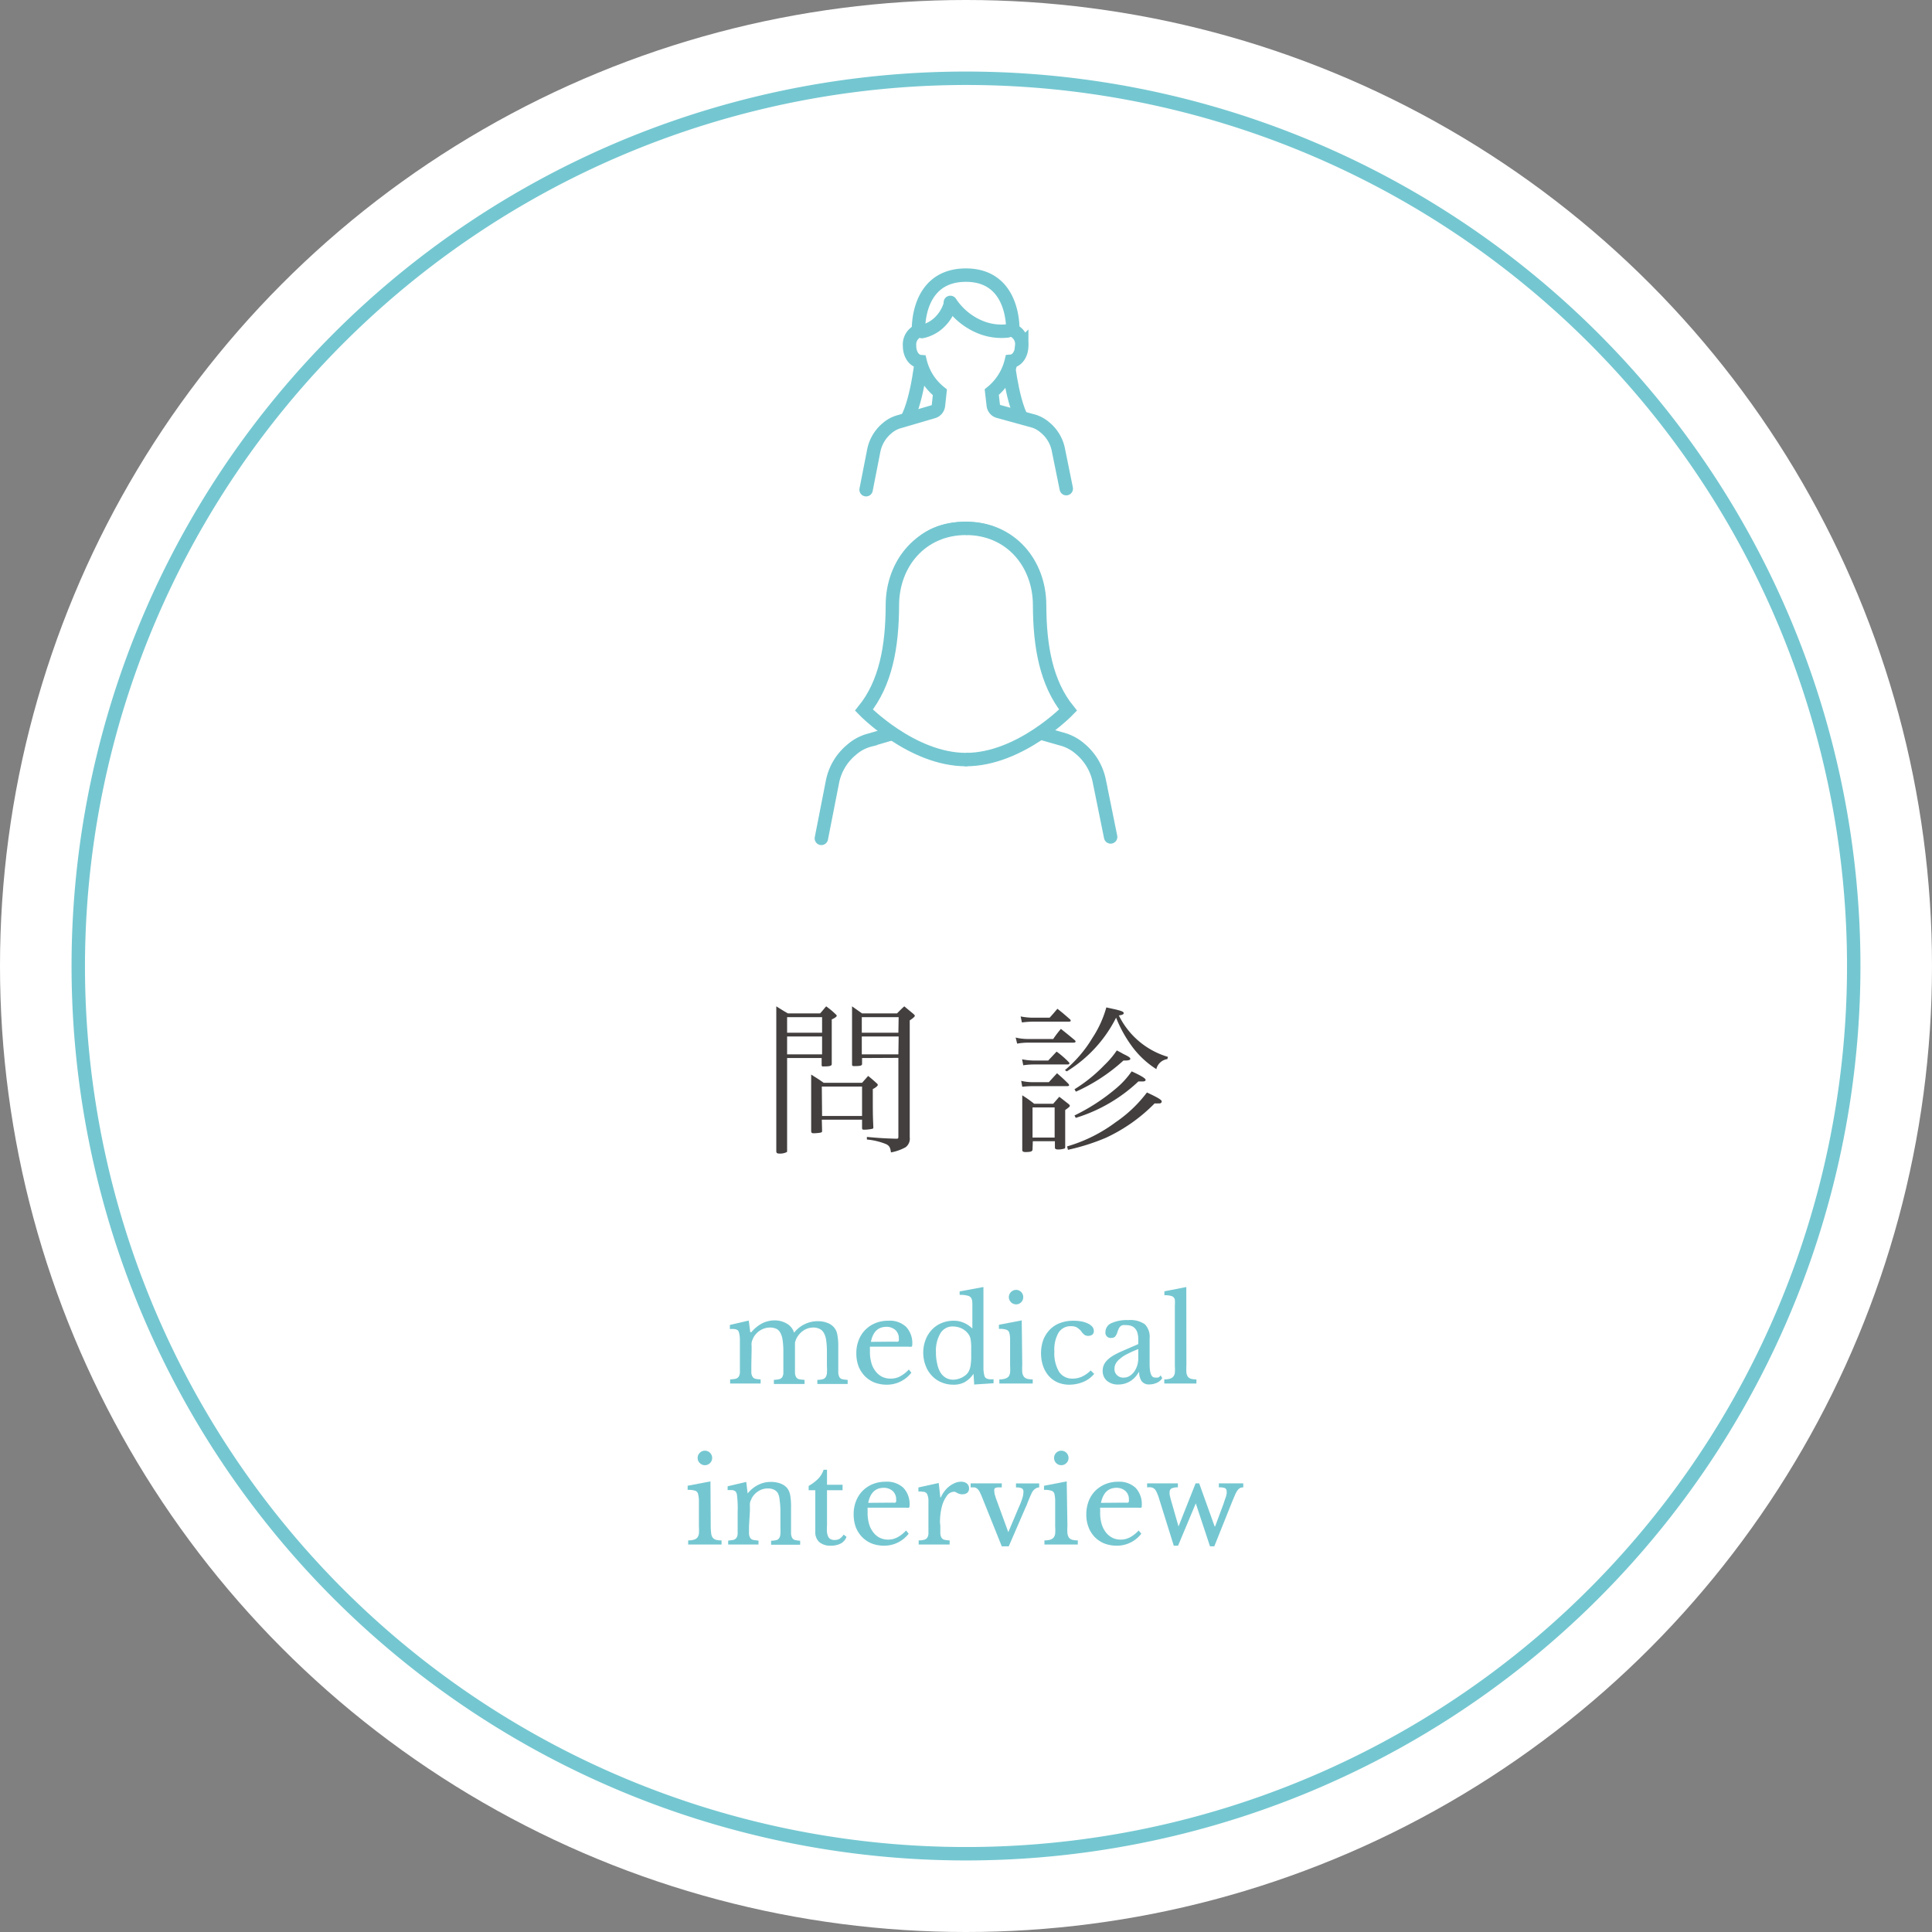 <svg id="bg" xmlns="http://www.w3.org/2000/svg" viewBox="0 0 216 216"><rect x="0" y="0" width="216" height="216" fill="#808080" stroke="none"/><defs><style>.cls-1,.cls-3,.cls-4{fill:#fff;}.cls-2{fill:#74c7d1;}.cls-3,.cls-4{stroke:#74c7d1;stroke-linecap:round;stroke-width:1.5px;}.cls-3{stroke-miterlimit:10;}.cls-4{stroke-linejoin:round;}.cls-5{fill:#433f3f;}</style></defs><title>flow_head_02</title><circle class="cls-1" cx="108" cy="108" r="108"/><path class="cls-2" d="M108,9.5A98.5,98.5,0,1,1,9.5,108,98.62,98.62,0,0,1,108,9.5M108,8A100,100,0,1,0,208,108,100,100,0,0,0,108,8Z"/><path class="cls-2" d="M84,152.6c0,.36,0,.65,0,.86a1,1,0,0,0,.14.47.54.54,0,0,0,.31.22,3.53,3.53,0,0,0,.59.07v.46H81.63v-.46a3.82,3.82,0,0,0,.6-.07.62.62,0,0,0,.34-.21.92.92,0,0,0,.15-.45c0-.2,0-.46,0-.79V151c0-.5,0-.91,0-1.24a3.44,3.44,0,0,0-.07-.67,2.12,2.12,0,0,0-.09-.27.36.36,0,0,0-.17-.15.82.82,0,0,0-.31-.08,3.33,3.33,0,0,0-.48,0v-.46l2.11-.49.17,1.3H84a4.05,4.05,0,0,1,1.23-1,3.18,3.18,0,0,1,1.42-.32A2.66,2.66,0,0,1,88,148a1.77,1.77,0,0,1,.78,1h0a3.35,3.35,0,0,1,2.64-1.29,3,3,0,0,1,1.11.2,1.78,1.78,0,0,1,.76.55,1.73,1.73,0,0,1,.33.79,6.65,6.65,0,0,1,.1,1.33v2.07c0,.35,0,.64,0,.84a1.19,1.19,0,0,0,.14.49.51.51,0,0,0,.32.22,3.53,3.53,0,0,0,.59.07v.46H91.38v-.46a2.32,2.32,0,0,0,.59-.07.56.56,0,0,0,.33-.22.92.92,0,0,0,.15-.45,5.39,5.39,0,0,0,0-.78v-1.63a8.78,8.78,0,0,0-.08-1.26,2.39,2.39,0,0,0-.26-.83,1.06,1.06,0,0,0-.48-.46,1.51,1.51,0,0,0-.7-.15,2,2,0,0,0-1.08.32,2.36,2.36,0,0,0-.78.85,1.83,1.83,0,0,0-.11.26,1.73,1.73,0,0,0-.08.27q0,.15,0,.36v2.17c0,.35,0,.64,0,.84a1.05,1.05,0,0,0,.14.49.53.53,0,0,0,.33.22,3.82,3.82,0,0,0,.6.07v.46H86.52v-.46a3.52,3.52,0,0,0,.58-.07.62.62,0,0,0,.34-.21,1,1,0,0,0,.14-.45c0-.2,0-.46,0-.79v-1.63a8.83,8.83,0,0,0-.08-1.27,2.33,2.33,0,0,0-.25-.83,1,1,0,0,0-.46-.46,1.65,1.65,0,0,0-.7-.14,2.07,2.07,0,0,0-1.1.32,2.19,2.19,0,0,0-.78.85l-.11.26a1.76,1.76,0,0,0-.07.27,1.86,1.86,0,0,0,0,.36c0,.14,0,.31,0,.52Z"/><path class="cls-2" d="M101.89,153.47a3.45,3.45,0,0,1-2.75,1.34,3.86,3.86,0,0,1-1.39-.25,3.16,3.16,0,0,1-1.07-.72,3.39,3.39,0,0,1-.7-1.1,4.09,4.09,0,0,1-.24-1.43,3.92,3.92,0,0,1,.26-1.47,3.33,3.33,0,0,1,.73-1.15,3.41,3.41,0,0,1,1.13-.76,3.77,3.77,0,0,1,1.44-.27,2.67,2.67,0,0,1,2,.68,2.65,2.65,0,0,1,.69,2,.27.27,0,0,1-.07.22,1,1,0,0,1-.34,0H97.26a1.45,1.45,0,0,0,0,.25c0,.1,0,.21,0,.33a4.31,4.31,0,0,0,.16,1.23,2.68,2.68,0,0,0,.47.94,2.1,2.1,0,0,0,.72.61,2.14,2.14,0,0,0,1,.21,2.18,2.18,0,0,0,1-.24,3.58,3.58,0,0,0,1-.78ZM99.74,150h.42a.89.89,0,0,0,.23,0,.19.19,0,0,0,.1-.12.45.45,0,0,0,0-.18,1.27,1.27,0,0,0-.38-1,1.49,1.49,0,0,0-1-.36q-1.41,0-1.74,1.68Z"/><path class="cls-2" d="M108.84,153.59h0a2.93,2.93,0,0,1-1,.94,2.55,2.55,0,0,1-1.24.28,3.4,3.4,0,0,1-1.36-.27,3,3,0,0,1-1.06-.74,3.27,3.27,0,0,1-.7-1.14,4,4,0,0,1-.26-1.44,3.9,3.9,0,0,1,.26-1.42,3.32,3.32,0,0,1,.7-1.13,3.07,3.07,0,0,1,1.07-.74,3.39,3.39,0,0,1,1.35-.27,2.75,2.75,0,0,1,1.11.21,3.14,3.14,0,0,1,1,.66V147.2c0-.49,0-.9,0-1.23s0-.56-.06-.68a.56.56,0,0,0-.36-.4,2.88,2.88,0,0,0-1-.12v-.39l2.66-.49v7.5c0,.6,0,1.09,0,1.48a3.57,3.57,0,0,0,.08.82.88.88,0,0,0,.09.26.44.44,0,0,0,.17.16,1.07,1.07,0,0,0,.3.09,3.48,3.48,0,0,0,.49,0v.45l-2.16.14Zm-.26-2.88a5.24,5.24,0,0,0-.07-1,1.37,1.37,0,0,0-.28-.61,2,2,0,0,0-.76-.6,2.35,2.35,0,0,0-.92-.2,1.57,1.57,0,0,0-1.42.78,3.84,3.84,0,0,0-.49,2.1,5.25,5.25,0,0,0,.13,1.24,3,3,0,0,0,.36,1,1.75,1.75,0,0,0,.6.61,1.59,1.59,0,0,0,.82.22,2,2,0,0,0,.48-.06,2.18,2.18,0,0,0,.47-.16,2.26,2.26,0,0,0,.42-.26,1.29,1.29,0,0,0,.32-.34,2,2,0,0,0,.26-.69,6.33,6.33,0,0,0,.08-1.11Z"/><path class="cls-2" d="M114.29,152.61a5.86,5.86,0,0,0,0,.81,1,1,0,0,0,.18.49.72.72,0,0,0,.36.24,2.61,2.61,0,0,0,.63.07v.46h-3.73v-.46a2.15,2.15,0,0,0,.63-.08.88.88,0,0,0,.39-.23.93.93,0,0,0,.18-.46,5.11,5.11,0,0,0,0-.75V151c0-.5,0-.92,0-1.24a2.79,2.79,0,0,0-.07-.67.53.53,0,0,0-.3-.41,2.41,2.41,0,0,0-.88-.11v-.46l2.55-.49Zm-1.5-7.59a.82.82,0,0,1,.81-.81.78.78,0,0,1,.57.24.82.82,0,0,1,0,1.14.78.78,0,0,1-.57.24.82.82,0,0,1-.81-.81Z"/><path class="cls-2" d="M122.33,153.6a3.1,3.1,0,0,1-1.2.89,4.08,4.08,0,0,1-1.6.32,3.27,3.27,0,0,1-1.27-.25,2.88,2.88,0,0,1-1-.72,3.37,3.37,0,0,1-.64-1.11,4.39,4.39,0,0,1-.23-1.44,4.23,4.23,0,0,1,.26-1.51,3.4,3.4,0,0,1,.74-1.14,3.06,3.06,0,0,1,1.14-.73,4.14,4.14,0,0,1,1.48-.25,5.25,5.25,0,0,1,.92.08,3,3,0,0,1,.72.24,1.51,1.51,0,0,1,.48.36.74.74,0,0,1,.16.46.51.51,0,0,1-.16.41.75.75,0,0,1-.47.14.67.67,0,0,1-.39-.1,1.54,1.54,0,0,1-.4-.43,2.08,2.08,0,0,0-.51-.43,1.35,1.35,0,0,0-.61-.12,1.57,1.57,0,0,0-1.4.72,3.75,3.75,0,0,0-.47,2.1,4.06,4.06,0,0,0,.52,2.27,1.74,1.74,0,0,0,1.54.77,2.53,2.53,0,0,0,1-.21,3.41,3.41,0,0,0,1-.7Z"/><path class="cls-2" d="M127.26,150.27v-.53q0-1.59-1.35-1.59a2,2,0,0,0-.38,0,.71.71,0,0,0-.26.13.92.92,0,0,0-.19.26,3.13,3.13,0,0,0-.16.42,1.28,1.28,0,0,1-.28.5.57.57,0,0,1-.39.12.58.58,0,0,1-.66-.65,1.08,1.08,0,0,1,.67-1,4.15,4.15,0,0,1,1.88-.34,2.86,2.86,0,0,1,1.85.46,2,2,0,0,1,.54,1.57v2.91c0,1,.2,1.48.59,1.48a1.34,1.34,0,0,0,.35,0,.49.49,0,0,0,.29-.25l.18.32a1.29,1.29,0,0,1-.57.5,2,2,0,0,1-.87.2,1,1,0,0,1-.86-.36,1.73,1.73,0,0,1-.28-1h-.06a2.69,2.69,0,0,1-.94,1,2.53,2.53,0,0,1-1.32.37,1.86,1.86,0,0,1-1.29-.42,1.43,1.43,0,0,1-.47-1.12,1.73,1.73,0,0,1,.11-.6,1.82,1.82,0,0,1,.36-.54,3.29,3.29,0,0,1,.65-.52,8.93,8.93,0,0,1,1-.51Zm0,.56a11.92,11.92,0,0,0-1.25.56,3.85,3.85,0,0,0-.83.55,1.79,1.79,0,0,0-.45.54,1.24,1.24,0,0,0-.13.56.91.91,0,0,0,.28.7,1,1,0,0,0,.76.28,1.29,1.29,0,0,0,.63-.17,2,2,0,0,0,.51-.46,2.49,2.49,0,0,0,.35-.69,2.63,2.63,0,0,0,.13-.84Z"/><path class="cls-2" d="M132.64,152.65a7.58,7.58,0,0,0,0,.79,1.08,1.08,0,0,0,.16.47.72.72,0,0,0,.36.24,2.35,2.35,0,0,0,.6.07v.46h-3.59v-.46a2.15,2.15,0,0,0,.63-.08.78.78,0,0,0,.37-.23.85.85,0,0,0,.18-.43,5,5,0,0,0,0-.74v-5.6c0-.47,0-.86,0-1.18a5.09,5.09,0,0,0,0-.64.54.54,0,0,0-.31-.4,2.39,2.39,0,0,0-.86-.11v-.44l2.45-.48Z"/><path class="cls-2" d="M79.46,170.61a5.61,5.61,0,0,0,.05.81,1,1,0,0,0,.17.49.76.76,0,0,0,.36.24,2.61,2.61,0,0,0,.63.07v.46H76.94v-.46a2.27,2.27,0,0,0,.64-.08.84.84,0,0,0,.38-.23.93.93,0,0,0,.18-.46,4.91,4.91,0,0,0,0-.75V169c0-.5,0-.92,0-1.24a3.22,3.22,0,0,0-.08-.67.54.54,0,0,0-.29-.41,2.47,2.47,0,0,0-.89-.11v-.46l2.55-.49ZM78,163a.75.75,0,0,1,.24-.57.78.78,0,0,1,.57-.24.81.81,0,0,1,0,1.62.78.78,0,0,1-.57-.24A.75.75,0,0,1,78,163Z"/><path class="cls-2" d="M83.74,170.64c0,.35,0,.63,0,.84a1,1,0,0,0,.14.46.53.53,0,0,0,.32.22,4.91,4.91,0,0,0,.6.08v.44H81.41v-.44a5.09,5.09,0,0,0,.58-.08.58.58,0,0,0,.33-.21.85.85,0,0,0,.15-.44q0-.28,0-.78V169a11.23,11.23,0,0,0-.08-1.88.84.84,0,0,0-.09-.28.37.37,0,0,0-.18-.17.82.82,0,0,0-.3-.08l-.47,0v-.42l2.08-.49.16,1.29h0a3.5,3.5,0,0,1,1.16-.95,3.06,3.06,0,0,1,1.44-.34,2.94,2.94,0,0,1,1.09.19,1.75,1.75,0,0,1,.76.54,1.94,1.94,0,0,1,.31.77,7.41,7.41,0,0,1,.09,1.31v2.17q0,.53,0,.84a1.14,1.14,0,0,0,.14.46.53.53,0,0,0,.32.22,4.65,4.65,0,0,0,.56.08v.44H86.21v-.44a3.67,3.67,0,0,0,.58-.07.53.53,0,0,0,.32-.22,1,1,0,0,0,.14-.45,7.31,7.31,0,0,0,0-.77V169a8.48,8.48,0,0,0-.08-1.24A2.26,2.26,0,0,0,87,167a1,1,0,0,0-.46-.45,1.6,1.6,0,0,0-.69-.14,1.94,1.94,0,0,0-1.07.31,2.1,2.1,0,0,0-.76.83c0,.09-.08.17-.11.25a1.63,1.63,0,0,0-.07.28,3.09,3.09,0,0,0,0,.35c0,.14,0,.31,0,.52Z"/><path class="cls-2" d="M90.41,166.61v-.48a5,5,0,0,0,1.07-.81,2.65,2.65,0,0,0,.6-1h.38V166H94.2v.61H92.46v3.95a5.69,5.69,0,0,0,0,.77,1.75,1.75,0,0,0,.15.5.63.63,0,0,0,.28.26.89.89,0,0,0,.43.08,1.07,1.07,0,0,0,.55-.13,1.7,1.7,0,0,0,.45-.47l.32.25a1.39,1.39,0,0,1-.63.74,2.33,2.33,0,0,1-1.11.25,1.9,1.9,0,0,1-1.31-.41,1.51,1.51,0,0,1-.44-1.18v-4.61Z"/><path class="cls-2" d="M101.59,171.47a3.45,3.45,0,0,1-2.75,1.34,3.86,3.86,0,0,1-1.39-.25,3.16,3.16,0,0,1-1.07-.72,3.39,3.39,0,0,1-.7-1.1,4.09,4.09,0,0,1-.24-1.43,3.92,3.92,0,0,1,.26-1.47,3.33,3.33,0,0,1,.73-1.15,3.51,3.51,0,0,1,1.13-.76,3.77,3.77,0,0,1,1.44-.27,2.67,2.67,0,0,1,2,.68,2.65,2.65,0,0,1,.69,2,.27.27,0,0,1-.07.22,1,1,0,0,1-.34,0H97a1.45,1.45,0,0,0,0,.25c0,.1,0,.21,0,.33a4.31,4.31,0,0,0,.16,1.23,2.68,2.68,0,0,0,.47.94,2.1,2.1,0,0,0,.72.61,2.14,2.14,0,0,0,.95.21,2.18,2.18,0,0,0,1-.24,3.58,3.58,0,0,0,1-.78ZM99.44,168h.42a.89.89,0,0,0,.23,0,.19.19,0,0,0,.1-.12.45.45,0,0,0,0-.18,1.27,1.27,0,0,0-.38-1,1.49,1.49,0,0,0-1-.36q-1.41,0-1.74,1.68Z"/><path class="cls-2" d="M105.13,170.61c0,.36,0,.64,0,.85a1,1,0,0,0,.14.47.53.53,0,0,0,.32.22,3.26,3.26,0,0,0,.58.07v.46h-3.46v-.46a2.35,2.35,0,0,0,.6-.07.62.62,0,0,0,.34-.21.92.92,0,0,0,.15-.45c0-.2,0-.46,0-.79v-1.52c0-.59,0-1.05,0-1.38a1.74,1.74,0,0,0-.13-.72.46.46,0,0,0-.34-.28,3.65,3.65,0,0,0-.65-.05v-.45l2.27-.5.18,1.61h.06a3.16,3.16,0,0,1,.42-.71,2.83,2.83,0,0,1,1.18-.91,1.65,1.65,0,0,1,.66-.13,1,1,0,0,1,.65.2.67.67,0,0,1,.24.54.63.63,0,0,1-.19.49.85.85,0,0,1-.56.17.92.92,0,0,1-.35-.05,1.17,1.17,0,0,1-.25-.11l-.21-.11a.54.54,0,0,0-.22,0,1,1,0,0,0-.7.45,3.39,3.39,0,0,0-.54,1.13,6.23,6.23,0,0,0-.17.86,7.74,7.74,0,0,0-.06,1Z"/><path class="cls-2" d="M109.8,167.4a6.65,6.65,0,0,0-.28-.62,1.21,1.21,0,0,0-.26-.34.72.72,0,0,0-.32-.15l-.42,0v-.45H112v.45l-.43,0a.9.9,0,0,0-.27.06.24.24,0,0,0-.13.13.55.55,0,0,0,0,.24,1.42,1.42,0,0,0,.06.42l.12.38,1.38,3.78h0l1.18-2.8a7.67,7.67,0,0,0,.39-1,2.38,2.38,0,0,0,.12-.69.45.45,0,0,0-.15-.4,1.41,1.41,0,0,0-.68-.11v-.45h2.59v.45a.7.7,0,0,0-.38.11,1.22,1.22,0,0,0-.3.26,1.84,1.84,0,0,0-.21.38c-.08.16-.15.33-.22.5s-.15.35-.21.52a2.66,2.66,0,0,1-.17.4l-1.91,4.41H112Z"/><path class="cls-2" d="M119.34,170.61a5.61,5.61,0,0,0,0,.81,1.17,1.17,0,0,0,.17.49.75.75,0,0,0,.37.24,2.46,2.46,0,0,0,.62.07v.46h-3.73v-.46a2.27,2.27,0,0,0,.64-.08.84.84,0,0,0,.38-.23.93.93,0,0,0,.18-.46,4.91,4.91,0,0,0,0-.75V169c0-.5,0-.92,0-1.24a3.44,3.44,0,0,0-.07-.67.53.53,0,0,0-.3-.41,2.45,2.45,0,0,0-.88-.11v-.46l2.54-.49ZM117.85,163a.78.78,0,0,1,.23-.57.81.81,0,0,1,1.15,0,.81.81,0,0,1-.57,1.38.78.78,0,0,1-.58-.24A.78.78,0,0,1,117.85,163Z"/><path class="cls-2" d="M127.6,171.47a3.43,3.43,0,0,1-2.74,1.34,3.88,3.88,0,0,1-1.4-.25,3.16,3.16,0,0,1-1.07-.72,3.21,3.21,0,0,1-.69-1.1,3.87,3.87,0,0,1-.25-1.43,4.13,4.13,0,0,1,.26-1.47,3.33,3.33,0,0,1,.73-1.15,3.45,3.45,0,0,1,1.14-.76,3.68,3.68,0,0,1,1.43-.27,2.67,2.67,0,0,1,1.95.68,2.65,2.65,0,0,1,.69,2c0,.12,0,.19-.07.22a1,1,0,0,1-.33,0H123a1.45,1.45,0,0,0,0,.25c0,.1,0,.21,0,.33a4.31,4.31,0,0,0,.16,1.23,2.86,2.86,0,0,0,.47.94,2.13,2.13,0,0,0,.73.61,2.06,2.06,0,0,0,.94.21,2.18,2.18,0,0,0,1-.24,3.46,3.46,0,0,0,1-.78ZM125.45,168h.42a.89.89,0,0,0,.23,0,.21.21,0,0,0,.11-.12.82.82,0,0,0,0-.18,1.24,1.24,0,0,0-.38-1,1.47,1.47,0,0,0-1-.36q-1.39,0-1.74,1.68Z"/><path class="cls-2" d="M131.71,172.81h-.48l-1.69-5.41a4.65,4.65,0,0,0-.23-.58,1.08,1.08,0,0,0-.24-.36.84.84,0,0,0-.34-.17,2.14,2.14,0,0,0-.48,0v-.45h3.44v.45a1.53,1.53,0,0,0-.71.12.42.42,0,0,0-.21.4,1.25,1.25,0,0,0,0,.31l.1.43.89,3.11h0l1.91-4.82h.4l1.73,4.82h.05l.78-2.1c.11-.29.2-.53.26-.73s.13-.36.17-.49.06-.24.08-.33a1.13,1.13,0,0,0,0-.25.41.41,0,0,0-.17-.38,1.75,1.75,0,0,0-.7-.09v-.45H139v.45a.81.81,0,0,0-.33.06.73.73,0,0,0-.28.23,2.44,2.44,0,0,0-.28.48c-.09.21-.21.48-.35.82l-2,5h-.48l-1.59-4.8h0Z"/><path class="cls-3" d="M124.17,93.57l-1.28-6.31a6.3,6.3,0,0,0-2.15-3.56,5.15,5.15,0,0,0-2.09-1.09l-5.4-1.54a1.66,1.66,0,0,1-.33-.15,1.18,1.18,0,0,1-.51-.84L112.15,78c1.51-1.18,3.34-10,3.34-10s.41-8.94-7.62-8.91-7.6,9-7.6,9,2,8.76,3.46,9.93l-.24,2.13a1.15,1.15,0,0,1-.5.84,1.26,1.26,0,0,1-.33.16l-5.37,1.58a4.94,4.94,0,0,0-2.1,1.11,6.17,6.17,0,0,0-2.12,3.57l-1.24,6.32"/><line class="cls-4" x1="103.03" y1="80.95" x2="112.97" y2="80.92"/><line class="cls-3" x1="104.53" y1="45.88" x2="107.98" y2="49.44"/><line class="cls-3" x1="111.41" y1="45.86" x2="107.98" y2="49.44"/><path class="cls-3" d="M103,40.38s-.63,5.95-2.21,7.27-1.45,1.44-1.45,1.44h7.76l-.61-9.49Z"/><path class="cls-3" d="M112.69,40.38s.62,5.95,2.2,7.27,1.45,1.44,1.45,1.44h-7.76l.61-9.49Z"/><path class="cls-3" d="M119.21,54.63l-.89-4.38a4.28,4.28,0,0,0-1.49-2.46,3.51,3.51,0,0,0-1.45-.76L111.64,46a.94.94,0,0,1-.23-.1.85.85,0,0,1-.36-.58l-.17-1.48a6.45,6.45,0,0,0,2.18-3.46c.66-.06,1.17-.8,1.17-1.74a1.66,1.66,0,0,0-1-1.71s.29-6.2-5.28-6.17-5.26,6.22-5.26,6.22a1.68,1.68,0,0,0-1,1.71c0,.93.52,1.67,1.19,1.73a6.33,6.33,0,0,0,2.2,3.44l-.16,1.48a.85.85,0,0,1-.35.58,1,1,0,0,1-.23.11l-3.72,1.09a3.52,3.52,0,0,0-1.46.77,4.36,4.36,0,0,0-1.47,2.48l-.86,4.38"/><path class="cls-3" d="M106.25,34a4.58,4.58,0,0,1-1.35,2.15,4,4,0,0,1-1.82.92"/><path class="cls-3" d="M106.25,33.81a7.31,7.31,0,0,0,3.14,2.67,6.23,6.23,0,0,0,3.25.52"/><path class="cls-3" d="M108,84.92c6.06,0,11.41-5.53,11.41-5.53-2.42-3-3.17-7.08-3.18-11.74S113,59.07,108,59.07"/><path class="cls-3" d="M108,84.92c-6.06,0-11.41-5.53-11.41-5.53,2.42-3,3.17-7.08,3.18-11.74S103,59.07,108,59.07"/><path class="cls-5" d="M88,118.29v10.33c0,.13,0,.17-.07.2a1.68,1.68,0,0,1-.8.15c-.25,0-.32-.06-.34-.24,0-1.53,0-3.72,0-8.91,0-4.77,0-6.39,0-7.31.58.36.74.47,1.3.79h3.6c.31-.34.39-.47.68-.79.45.34.6.45,1,.83.13.11.18.18.18.23s-.13.22-.56.4v1.65c0,1.23,0,1.23,0,3.34,0,.21-.22.27-.94.27-.14,0-.18,0-.19-.18v-.76Zm3.91-4.57H88v1.74h3.91Zm0,2.16H88v2h3.91Zm0,10.53c0,.14,0,.18-.18.22s-.57.07-.77.07-.25-.06-.27-.22c0-1.37,0-2,0-3.74s0-1.84,0-2.6c.63.4.83.51,1.4.92h4.29l.68-.77c.4.32.52.43.9.77.13.11.18.18.18.24s-.14.25-.56.46c0,2.85,0,2.85.06,4.27,0,.11,0,.15-.16.18a4.37,4.37,0,0,1-.83.09c-.2,0-.27,0-.27-.23v-.89H91.88Zm0-1.64h4.47v-3.29H91.88Zm4.47-6.48v.65c0,.2-.18.25-.85.25-.2,0-.27,0-.27-.2,0-1.71,0-1.71,0-4.75,0-.78,0-1.06,0-1.73l1.12.79h3.91c.28-.29.55-.56.81-.79l1,.83c.13.11.18.18.18.23s-.09.2-.57.51v11c0,1,0,1.08,0,2.07a1.2,1.2,0,0,1-.46,1.11,5.28,5.28,0,0,1-1.64.58c-.07-.54-.18-.74-.53-.92a7.43,7.43,0,0,0-2.16-.52v-.29c1.52.14,2,.16,3.25.2.23,0,.27,0,.27-.27v-8.77Zm4.09-4.57H96.35v1.74h4.09Zm0,2.16H96.35v2h4.09Z"/><path class="cls-5" d="M113.55,116a5.81,5.81,0,0,0,1.43.16h2.77a13,13,0,0,1,.86-1.13c.74.59.74.59,1.55,1.26a.24.24,0,0,1,.09.16c0,.07-.09.12-.23.12h-5a6.77,6.77,0,0,0-1.3.11Zm.56-2.36a7.43,7.43,0,0,0,1.33.14h1.91q.44-.48.87-1c.63.5.81.66,1.42,1.19a.37.37,0,0,1,.07.14c0,.07-.07.11-.2.11h-3.94a11,11,0,0,0-1.32.09Zm.06,7.2a5.84,5.84,0,0,0,1.4.15h1.69c.33-.36.63-.69.92-1,.56.49.72.63,1.22,1.13a.45.45,0,0,1,.13.2c0,.07-.07.11-.2.11h-3.76a12.14,12.14,0,0,0-1.28.07Zm.1-2.41a7.31,7.31,0,0,0,1.3.14h1.62l.94-1a10.44,10.44,0,0,1,1.37,1.19.21.21,0,0,1,.07.14s-.07.11-.17.11h-3.83a7.72,7.72,0,0,0-1.17.09Zm1.17,10.06c0,.24-.19.31-.79.31-.25,0-.36-.07-.36-.23,0-.87,0-1.52,0-2.38,0-1.26,0-3.15,0-3.73a12.7,12.7,0,0,1,1.33.94h2.13l.68-.78c.43.33.56.44,1,.78.13.11.18.16.18.23s-.07.16-.52.47v4.09c0,.14,0,.2-.12.23a2.15,2.15,0,0,1-.71.09c-.21,0-.32-.07-.32-.21v-.71h-2.47Zm0-1.31h2.47v-3.37h-2.47Zm3.62-7.54a14.17,14.17,0,0,0,3.08-3.61,12.08,12.08,0,0,0,1.55-3.4l1,.22c.74.18.94.27.94.41s-.11.2-.54.27a8.92,8.92,0,0,0,5.49,4.63l-.07.25a1.47,1.47,0,0,0-1.23,1.12,10.07,10.07,0,0,1-2.75-2.58,14.46,14.46,0,0,1-1.75-3.17,14.93,14.93,0,0,1-5.51,6Zm.24,8.53a17,17,0,0,0,5.43-2.7,14.89,14.89,0,0,0,3.5-3.33c1.26.59,1.65.83,1.65,1s-.16.23-.23.22l-.13,0a3.17,3.17,0,0,1-.43,0,18.58,18.58,0,0,1-5.44,3.84,23.85,23.85,0,0,1-4.25,1.35Zm.83-6.39a17.09,17.09,0,0,0,3.34-2.7,9.87,9.87,0,0,0,1.39-1.64c.31.16.56.29.7.38.67.32.81.43.81.56s-.2.19-.59.19h-.18a20,20,0,0,1-5.31,3.48Zm0,2.93a22,22,0,0,0,4.62-3,9.57,9.57,0,0,0,1.77-1.93c1,.45,1.56.79,1.56.94s-.14.19-.37.19h-.44a17.75,17.75,0,0,1-7,4.07Z"/></svg>